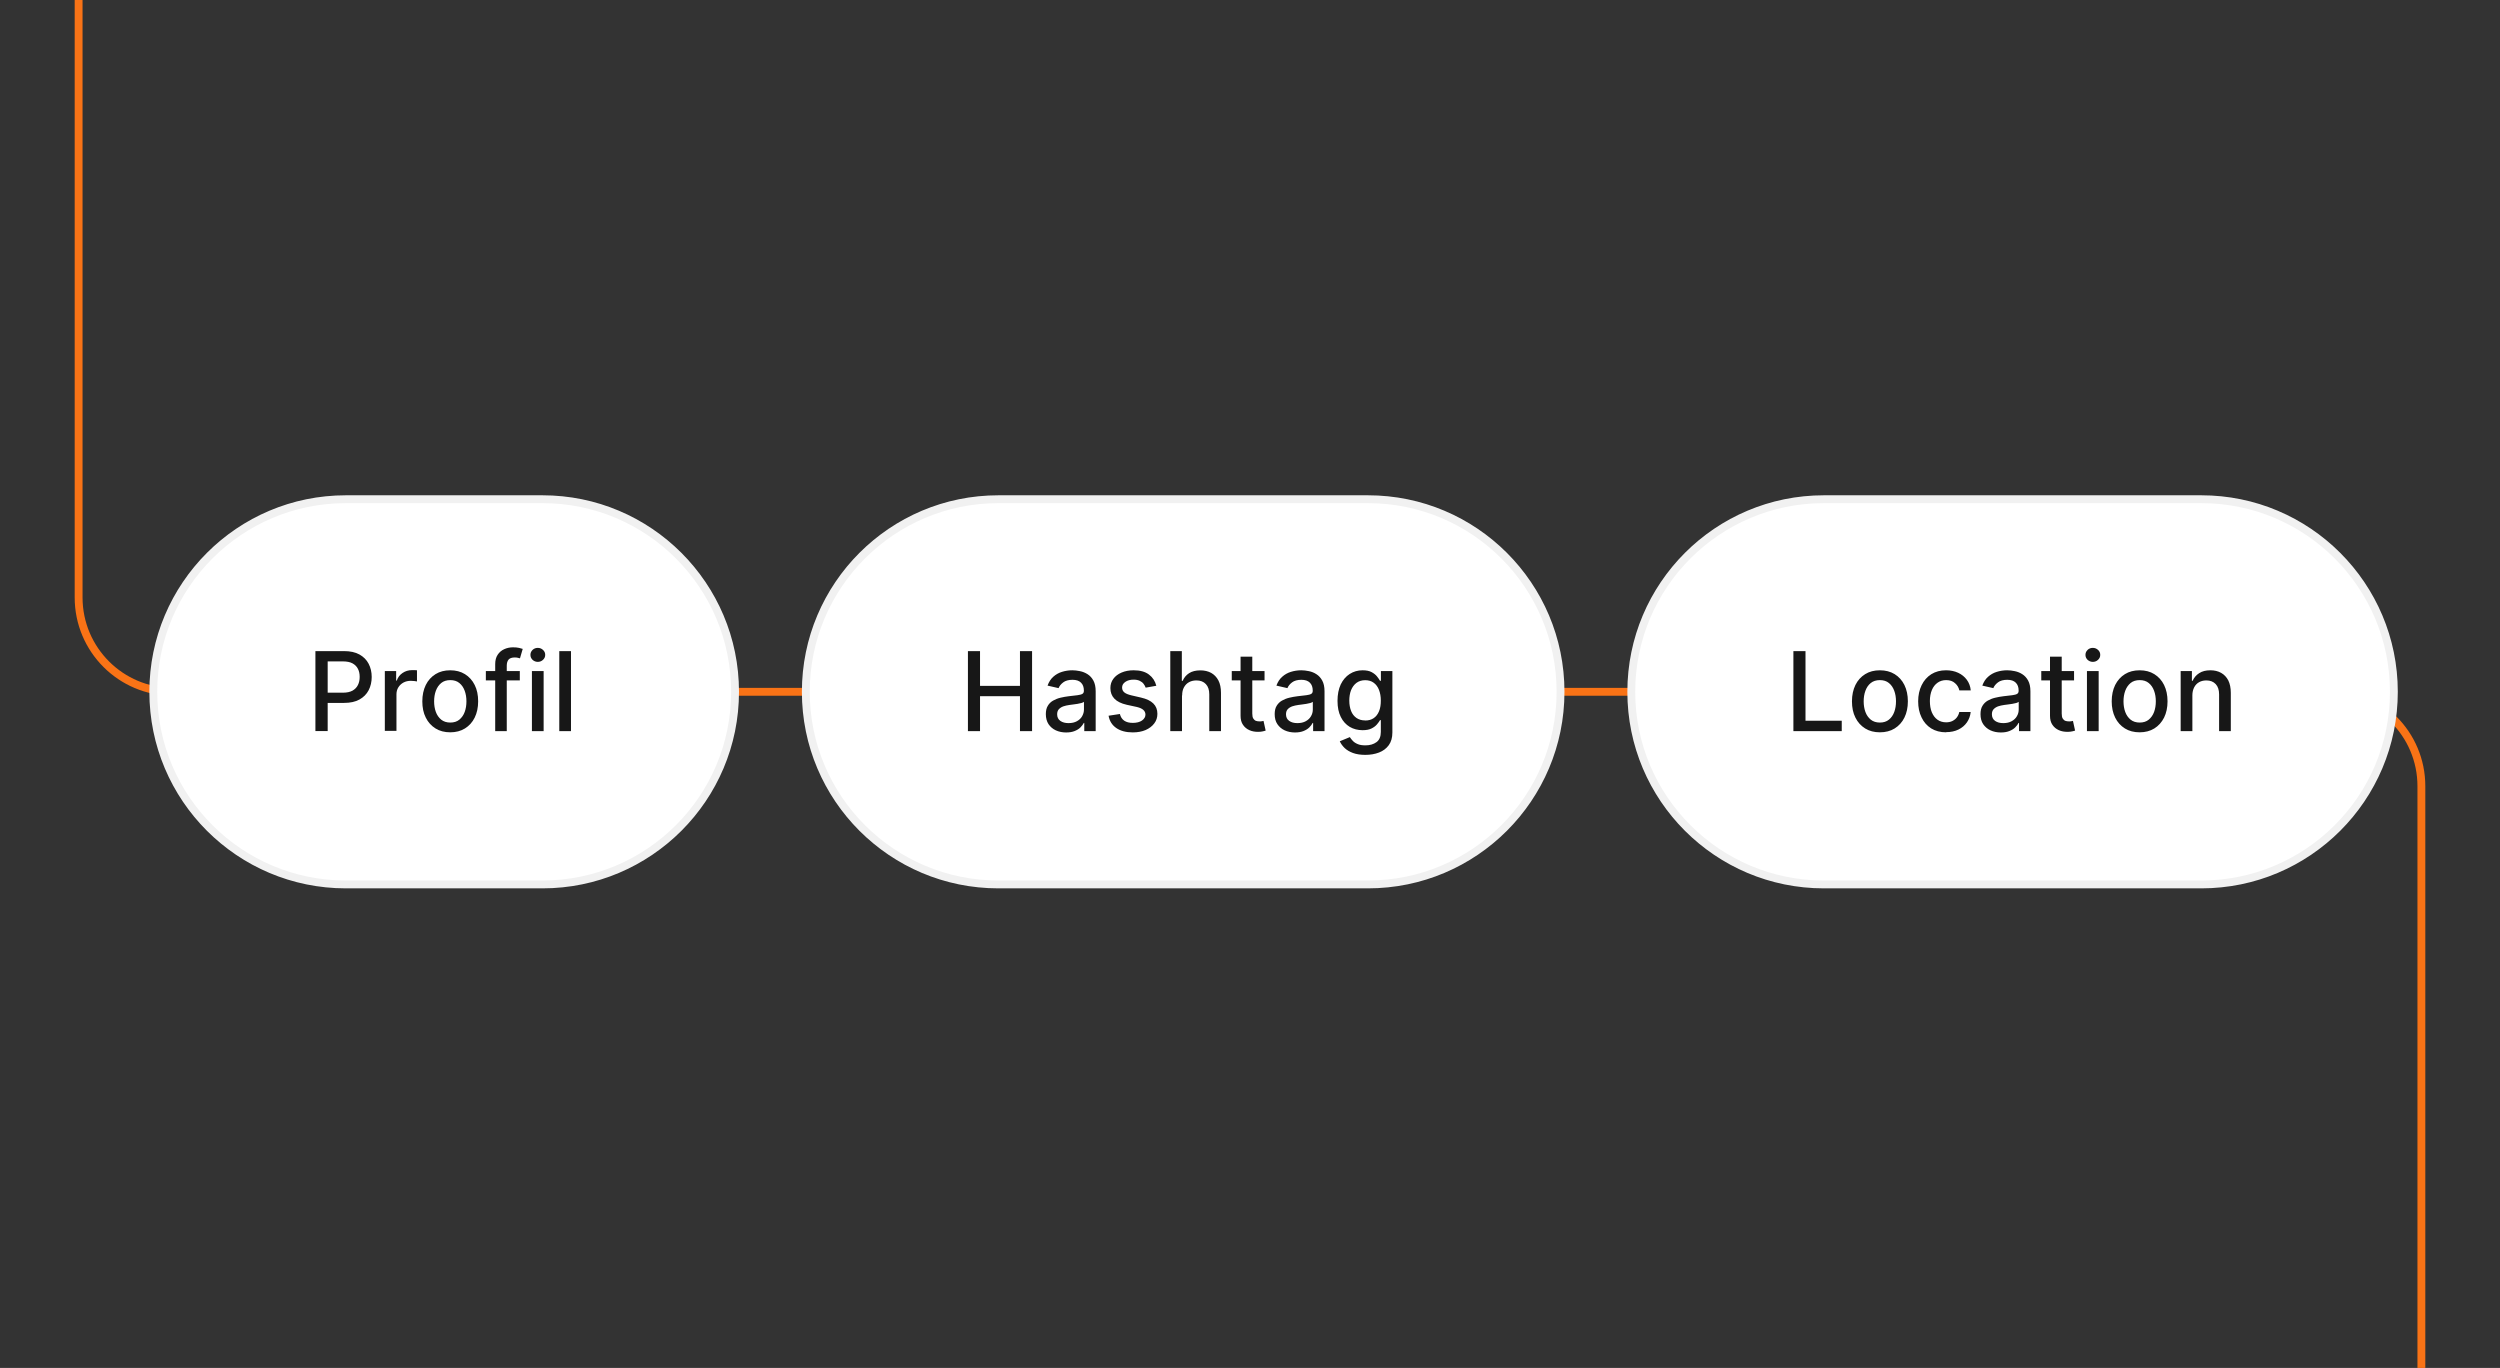 <?xml version="1.0" encoding="UTF-8"?>
<svg id="Calque_1" xmlns="http://www.w3.org/2000/svg" xmlns:xlink="http://www.w3.org/1999/xlink" version="1.1" viewBox="0 0 318 174">
  <rect x="0" y="0" width="318" height="174" fill="#333333" stroke="none"/>
  <!-- Generator: Adobe Illustrator 29.8.0, SVG Export Plug-In . SVG Version: 2.1.1 Build 160)  -->
  <defs>
    <style>
      .st0, .st1, .st2 {
        fill: none;
      }

      .st3 {
        fill: #171717;
      }

      .st1 {
        stroke: #f1f1f1;
      }

      .st4 {
        fill: #fff;
      }

      .st2 {
        stroke: #f97316;
      }

      .st5 {
        clip-path: url(#clippath);
      }
    </style>
    <clipPath id="clippath">
      <rect class="st0" y="0" width="318" height="174"/>
    </clipPath>
  </defs>
  <g class="st5">
    <g>
      <path class="st2" d="M10,0v76c0,6.63,5.37,12,12,12h265"/>
      <path class="st2" d="M308,174v-74c0-6.63-5.37-12-12-12h-71"/>
      <path class="st4" d="M44,63.5h25c13.53,0,24.5,10.97,24.5,24.5h0c0,13.53-10.97,24.5-24.5,24.5h-25c-13.53,0-24.5-10.97-24.5-24.5h0c0-13.53,10.97-24.5,24.5-24.5Z"/>
      <path class="st1" d="M44,63.5h25c13.53,0,24.5,10.97,24.5,24.5h0c0,13.53-10.97,24.5-24.5,24.5h-25c-13.53,0-24.5-10.97-24.5-24.5h0c0-13.53,10.97-24.5,24.5-24.5Z"/>
      <g>
        <path class="st4" d="M44,71h25c9.39,0,17,7.61,17,17h0c0,9.39-7.61,17-17,17h-25c-9.39,0-17-7.61-17-17h0c0-9.39,7.61-17,17-17Z"/>
        <path class="st3" d="M40.12,93v-10.18h3.63c.79,0,1.45.14,1.97.43.52.29.91.68,1.17,1.18.26.5.39,1.06.39,1.68s-.13,1.19-.39,1.69c-.26.5-.65.89-1.17,1.18-.52.29-1.17.43-1.96.43h-2.5v-1.3h2.36c.5,0,.91-.09,1.22-.26.31-.18.54-.41.69-.72.15-.3.22-.64.22-1.03s-.07-.73-.22-1.02c-.15-.3-.38-.53-.69-.7-.31-.17-.72-.25-1.23-.25h-1.93v8.86h-1.54ZM48.95,93v-7.64h1.44v1.21h.08c.14-.41.38-.73.74-.97.35-.24.76-.36,1.2-.36.09,0,.2,0,.33,0,.13,0,.23.01.3.02v1.42c-.06-.02-.17-.03-.32-.05-.15-.02-.3-.03-.46-.03-.35,0-.66.07-.94.22-.27.15-.49.35-.65.61-.16.26-.24.55-.24.88v4.66h-1.49ZM57.27,93.15c-.72,0-1.34-.16-1.87-.49-.53-.33-.95-.79-1.24-1.38-.3-.59-.44-1.28-.44-2.07s.15-1.48.44-2.08c.29-.59.71-1.05,1.24-1.38s1.16-.49,1.87-.49,1.34.16,1.87.49.95.79,1.24,1.38c.3.59.44,1.29.44,2.08s-.15,1.48-.44,2.07c-.29.59-.71,1.05-1.24,1.38-.53.33-1.16.49-1.87.49ZM57.28,91.91c.46,0,.85-.12,1.15-.37.3-.25.53-.57.68-.98.15-.41.22-.86.22-1.35s-.07-.93-.22-1.34c-.15-.41-.37-.74-.68-.99-.3-.25-.69-.37-1.15-.37s-.86.12-1.16.37c-.3.25-.53.58-.68.99-.15.41-.22.86-.22,1.34s.07.94.22,1.35c.15.41.38.73.68.98.31.25.7.37,1.16.37ZM66.12,85.36v1.19h-4.32v-1.19h4.32ZM62.99,93v-8.52c0-.48.1-.87.31-1.19.21-.32.49-.56.83-.71.34-.16.72-.24,1.12-.24.3,0,.55.02.77.07.21.05.37.09.47.13l-.35,1.2c-.07-.02-.16-.04-.27-.07-.11-.03-.24-.04-.4-.04-.36,0-.62.09-.78.27-.15.18-.23.44-.23.78v8.32h-1.49ZM67.66,93v-7.64h1.49v7.64h-1.49ZM68.41,84.19c-.26,0-.48-.09-.67-.26-.18-.18-.27-.38-.27-.63s.09-.45.27-.63c.19-.18.41-.26.67-.26s.48.09.66.26c.19.17.28.38.28.63s-.09.45-.28.63c-.18.17-.4.26-.66.26ZM72.63,82.82v10.18h-1.49v-10.18h1.49Z"/>
      </g>
      <path class="st4" d="M127,63.5h47c13.53,0,24.5,10.97,24.5,24.5h0c0,13.53-10.97,24.5-24.5,24.5h-47c-13.53,0-24.5-10.97-24.5-24.5h0c0-13.53,10.97-24.5,24.5-24.5Z"/>
      <path class="st1" d="M127,63.5h47c13.53,0,24.5,10.97,24.5,24.5h0c0,13.53-10.97,24.5-24.5,24.5h-47c-13.53,0-24.5-10.97-24.5-24.5h0c0-13.53,10.97-24.5,24.5-24.5Z"/>
      <g>
        <path class="st4" d="M127,71h47c9.39,0,17,7.61,17,17h0c0,9.39-7.61,17-17,17h-47c-9.39,0-17-7.61-17-17h0c0-9.39,7.61-17,17-17Z"/>
        <path class="st3" d="M123.12,93v-10.18h1.54v4.42h5.08v-4.42h1.54v10.18h-1.54v-4.44h-5.08v4.44h-1.54ZM135.61,93.17c-.48,0-.92-.09-1.31-.27-.39-.18-.7-.45-.93-.79-.22-.34-.34-.77-.34-1.27,0-.43.08-.79.25-1.06.16-.28.39-.5.67-.66.28-.16.6-.29.94-.37.35-.08.7-.15,1.06-.19.46-.05.83-.1,1.11-.13.28-.04.49-.09.62-.17.13-.08.19-.21.19-.39v-.03c0-.43-.12-.77-.37-1.01-.24-.24-.6-.36-1.08-.36s-.9.11-1.18.33c-.29.22-.48.46-.59.73l-1.4-.32c.16-.46.41-.84.72-1.12.32-.29.69-.5,1.11-.63.42-.13.86-.2,1.32-.2.31,0,.63.04.97.11.35.07.67.2.97.39.3.19.55.46.74.81.19.35.29.8.29,1.36v5.07h-1.45v-1.04h-.06c-.1.19-.24.38-.43.57s-.44.34-.74.46-.66.18-1.08.18ZM135.93,91.98c.41,0,.76-.08,1.05-.24.29-.16.52-.37.67-.64.15-.27.23-.55.23-.85v-.98c-.05.05-.16.1-.31.15-.15.04-.32.08-.51.11-.19.03-.38.06-.56.08-.18.02-.33.04-.46.06-.29.04-.55.1-.79.18-.24.09-.42.21-.57.37-.14.16-.21.37-.21.64,0,.37.14.65.41.84.27.19.62.28,1.04.28ZM147.08,87.23l-1.35.24c-.06-.17-.15-.34-.27-.49-.12-.16-.28-.28-.49-.38-.21-.1-.46-.15-.77-.15-.42,0-.77.09-1.05.28-.28.19-.42.43-.42.72,0,.26.09.46.28.62.19.16.49.28.91.38l1.21.28c.7.16,1.23.41,1.57.75.35.34.52.78.52,1.32,0,.46-.13.87-.4,1.22-.26.35-.63.63-1.1.84-.47.2-1.01.3-1.63.3-.85,0-1.55-.18-2.09-.55-.54-.37-.87-.89-.99-1.57l1.44-.22c.09.37.27.66.55.85.28.19.64.28,1.09.28.49,0,.88-.1,1.17-.3.29-.21.44-.46.44-.75,0-.24-.09-.44-.27-.6-.18-.16-.44-.28-.81-.37l-1.29-.28c-.71-.16-1.24-.42-1.58-.78-.34-.35-.51-.8-.51-1.35,0-.45.13-.85.38-1.18.25-.34.6-.6,1.04-.79.44-.19.95-.29,1.53-.29.83,0,1.48.18,1.95.54.47.35.79.83.94,1.43ZM150.35,88.47v4.53h-1.49v-10.18h1.47v3.79h.1c.18-.41.45-.74.82-.98.37-.24.85-.36,1.44-.36.52,0,.98.11,1.37.32.39.22.7.54.92.96.22.42.33.95.33,1.59v4.86h-1.49v-4.68c0-.56-.14-.99-.43-1.3-.29-.31-.69-.47-1.2-.47-.35,0-.67.07-.94.22-.28.15-.49.37-.65.66-.16.29-.23.63-.23,1.03ZM160.85,85.36v1.19h-4.17v-1.19h4.17ZM157.8,83.53h1.49v7.22c0,.29.04.51.13.65.09.14.2.24.33.29.14.05.29.07.45.07.12,0,.22,0,.31-.02.09-.02.16-.03.21-.04l.27,1.23c-.09.03-.21.07-.37.1-.16.04-.36.06-.6.06-.39,0-.76-.06-1.09-.21-.34-.15-.61-.37-.82-.68-.21-.3-.31-.69-.31-1.15v-7.53ZM164.72,93.17c-.48,0-.92-.09-1.31-.27-.39-.18-.7-.45-.93-.79-.23-.34-.34-.77-.34-1.27,0-.43.08-.79.25-1.06.17-.28.39-.5.67-.66.28-.16.6-.29.94-.37.35-.08.7-.15,1.06-.19.46-.05.83-.1,1.11-.13.29-.04.49-.09.62-.17.13-.08.19-.21.19-.39v-.03c0-.43-.12-.77-.37-1.01-.24-.24-.6-.36-1.08-.36s-.9.11-1.18.33c-.29.22-.48.46-.59.73l-1.4-.32c.17-.46.41-.84.73-1.12.32-.29.69-.5,1.11-.63.42-.13.86-.2,1.32-.2.31,0,.63.04.97.11.35.07.67.2.96.39.3.19.55.46.74.81.19.35.29.8.29,1.36v5.07h-1.45v-1.04h-.06c-.1.19-.24.38-.43.57-.19.19-.44.34-.74.46-.3.12-.66.18-1.08.18ZM165.04,91.98c.41,0,.76-.08,1.05-.24.29-.16.52-.37.67-.64.16-.27.23-.55.23-.85v-.98c-.05.05-.16.1-.31.15-.15.04-.32.08-.51.11-.19.03-.38.06-.56.08-.18.02-.33.04-.46.06-.29.04-.55.1-.79.18-.24.09-.42.21-.57.37-.14.16-.21.37-.21.64,0,.37.14.65.41.84.27.19.62.28,1.04.28ZM173.67,96.02c-.61,0-1.13-.08-1.57-.24-.43-.16-.79-.37-1.06-.63-.27-.26-.48-.55-.62-.86l1.28-.53c.09.15.21.3.36.46.15.17.36.31.62.42.26.12.6.17,1.01.17.56,0,1.03-.14,1.4-.41.37-.27.55-.71.55-1.3v-1.5h-.1c-.09.16-.22.34-.39.54-.17.2-.39.37-.69.52-.29.15-.67.22-1.14.22-.6,0-1.15-.14-1.63-.42-.48-.29-.86-.7-1.14-1.26-.28-.56-.42-1.24-.42-2.05s.14-1.51.41-2.09c.28-.58.66-1.02,1.14-1.33.48-.31,1.03-.47,1.65-.47.47,0,.86.08,1.15.24.29.16.52.34.68.55.17.21.29.39.38.55h.11v-1.24h1.46v7.81c0,.66-.15,1.19-.46,1.62-.31.42-.72.73-1.24.93-.52.2-1.1.3-1.75.3ZM173.65,91.65c.43,0,.79-.1,1.08-.3.3-.2.52-.49.68-.87.16-.38.23-.83.23-1.36s-.08-.97-.23-1.36c-.15-.39-.38-.7-.67-.91-.29-.22-.66-.33-1.09-.33s-.82.12-1.12.35c-.3.23-.52.54-.68.93-.15.39-.22.84-.22,1.32s.08.94.23,1.32c.15.38.38.67.68.88.3.21.67.32,1.11.32Z"/>
      </g>
      <path class="st4" d="M232,63.5h48c13.53,0,24.5,10.97,24.5,24.5h0c0,13.53-10.97,24.5-24.5,24.5h-48c-13.53,0-24.5-10.97-24.5-24.5h0c0-13.53,10.97-24.5,24.5-24.5Z"/>
      <path class="st1" d="M232,63.5h48c13.53,0,24.5,10.97,24.5,24.5h0c0,13.53-10.97,24.5-24.5,24.5h-48c-13.53,0-24.5-10.97-24.5-24.5h0c0-13.53,10.97-24.5,24.5-24.5Z"/>
      <g>
        <path class="st4" d="M232,71h48c9.39,0,17,7.61,17,17h0c0,9.39-7.61,17-17,17h-48c-9.39,0-17-7.61-17-17h0c0-9.39,7.61-17,17-17Z"/>
        <path class="st3" d="M228.12,93v-10.18h1.54v8.86h4.61v1.32h-6.15ZM239.12,93.15c-.72,0-1.34-.16-1.87-.49-.53-.33-.95-.79-1.24-1.38-.3-.59-.44-1.28-.44-2.07s.15-1.48.44-2.08c.29-.59.71-1.05,1.24-1.38s1.16-.49,1.87-.49,1.34.16,1.88.49c.53.33.95.79,1.24,1.38s.44,1.29.44,2.08-.15,1.48-.44,2.07c-.29.59-.71,1.05-1.24,1.38-.53.33-1.16.49-1.88.49ZM239.12,91.91c.46,0,.85-.12,1.15-.37.31-.25.53-.57.68-.98.15-.41.22-.86.22-1.35s-.07-.93-.22-1.34c-.15-.41-.37-.74-.68-.99-.3-.25-.69-.37-1.15-.37s-.85.12-1.16.37c-.31.25-.53.58-.68.99-.15.41-.22.86-.22,1.34s.07.94.22,1.35c.15.41.38.73.68.98.31.25.7.37,1.16.37ZM247.55,93.15c-.74,0-1.38-.17-1.91-.5-.53-.34-.94-.8-1.22-1.4-.29-.59-.43-1.27-.43-2.04s.15-1.46.44-2.05c.29-.6.7-1.06,1.23-1.4.53-.33,1.16-.5,1.87-.5.58,0,1.1.11,1.55.32.45.21.82.51,1.1.89.28.38.45.83.5,1.35h-1.45c-.08-.36-.26-.67-.55-.92-.28-.26-.66-.39-1.13-.39-.41,0-.78.11-1.09.33-.31.22-.55.52-.72.92-.17.4-.26.87-.26,1.41s.08,1.04.25,1.44c.17.4.41.72.72.94.31.22.68.33,1.1.33.28,0,.54-.05.76-.15.23-.11.43-.26.58-.45.16-.2.27-.43.33-.71h1.45c-.05.49-.21.93-.48,1.32-.27.39-.63.69-1.08.91-.45.22-.97.33-1.58.33ZM254.5,93.17c-.48,0-.92-.09-1.31-.27-.39-.18-.7-.45-.93-.79-.23-.34-.34-.77-.34-1.27,0-.43.08-.79.25-1.06.17-.28.39-.5.67-.66.28-.16.6-.29.95-.37.35-.08.7-.15,1.06-.19.46-.05.83-.1,1.11-.13.29-.04.49-.09.62-.17.13-.08.19-.21.19-.39v-.03c0-.43-.12-.77-.37-1.01-.24-.24-.6-.36-1.08-.36s-.9.11-1.18.33c-.29.22-.48.46-.59.73l-1.4-.32c.17-.46.41-.84.73-1.12.32-.29.69-.5,1.11-.63.42-.13.86-.2,1.32-.2.31,0,.63.04.97.11.34.07.67.2.96.39.3.19.55.46.74.81.19.35.29.8.29,1.36v5.07h-1.45v-1.04h-.06c-.1.19-.24.38-.43.57-.19.19-.44.34-.74.46-.3.12-.66.18-1.08.18ZM254.83,91.98c.41,0,.76-.08,1.05-.24.29-.16.52-.37.67-.64.16-.27.23-.55.23-.85v-.98c-.05.05-.16.1-.31.15-.15.04-.32.08-.51.11-.19.03-.38.06-.56.08-.18.02-.34.04-.46.06-.29.04-.55.1-.79.18-.24.09-.42.21-.57.37-.14.16-.21.37-.21.64,0,.37.14.65.41.84.27.19.62.28,1.04.28ZM263.82,85.36v1.19h-4.17v-1.19h4.17ZM260.76,83.53h1.49v7.22c0,.29.04.51.13.65.09.14.2.24.33.29.14.05.29.07.45.07.12,0,.22,0,.31-.02.09-.02.16-.03.21-.04l.27,1.23c-.09.03-.21.07-.37.1-.16.04-.36.06-.6.06-.39,0-.76-.06-1.09-.21-.34-.15-.61-.37-.82-.68-.21-.3-.31-.69-.31-1.15v-7.53ZM265.46,93v-7.64h1.49v7.64h-1.49ZM266.21,84.19c-.26,0-.48-.09-.67-.26-.18-.18-.27-.38-.27-.63s.09-.45.27-.63c.18-.18.41-.26.67-.26s.48.09.66.26c.19.17.28.38.28.63s-.09.45-.28.63c-.18.17-.4.26-.66.26ZM272.16,93.15c-.72,0-1.34-.16-1.87-.49-.53-.33-.95-.79-1.24-1.38-.29-.59-.44-1.28-.44-2.07s.15-1.48.44-2.08c.3-.59.71-1.05,1.24-1.38s1.16-.49,1.87-.49,1.34.16,1.87.49c.53.33.95.79,1.24,1.38s.44,1.29.44,2.08-.15,1.48-.44,2.07c-.3.59-.71,1.05-1.24,1.38-.53.33-1.16.49-1.87.49ZM272.17,91.91c.46,0,.85-.12,1.15-.37.3-.25.53-.57.68-.98.15-.41.22-.86.22-1.35s-.07-.93-.22-1.34c-.15-.41-.37-.74-.68-.99-.3-.25-.69-.37-1.15-.37s-.86.12-1.16.37c-.3.25-.53.58-.68.99-.15.41-.22.86-.22,1.34s.07.94.22,1.35c.15.41.38.73.68.98.31.25.7.37,1.16.37ZM278.87,88.47v4.53h-1.49v-7.64h1.43v1.24h.09c.18-.4.45-.73.83-.97.38-.25.85-.37,1.43-.37.52,0,.98.11,1.37.33.39.22.69.54.91.96.21.43.32.96.32,1.59v4.86h-1.49v-4.68c0-.55-.14-.99-.43-1.3-.29-.31-.68-.47-1.19-.47-.34,0-.65.07-.92.22-.27.15-.48.37-.63.66-.15.29-.23.63-.23,1.03Z"/>
      </g>
    </g>
  </g>
</svg>